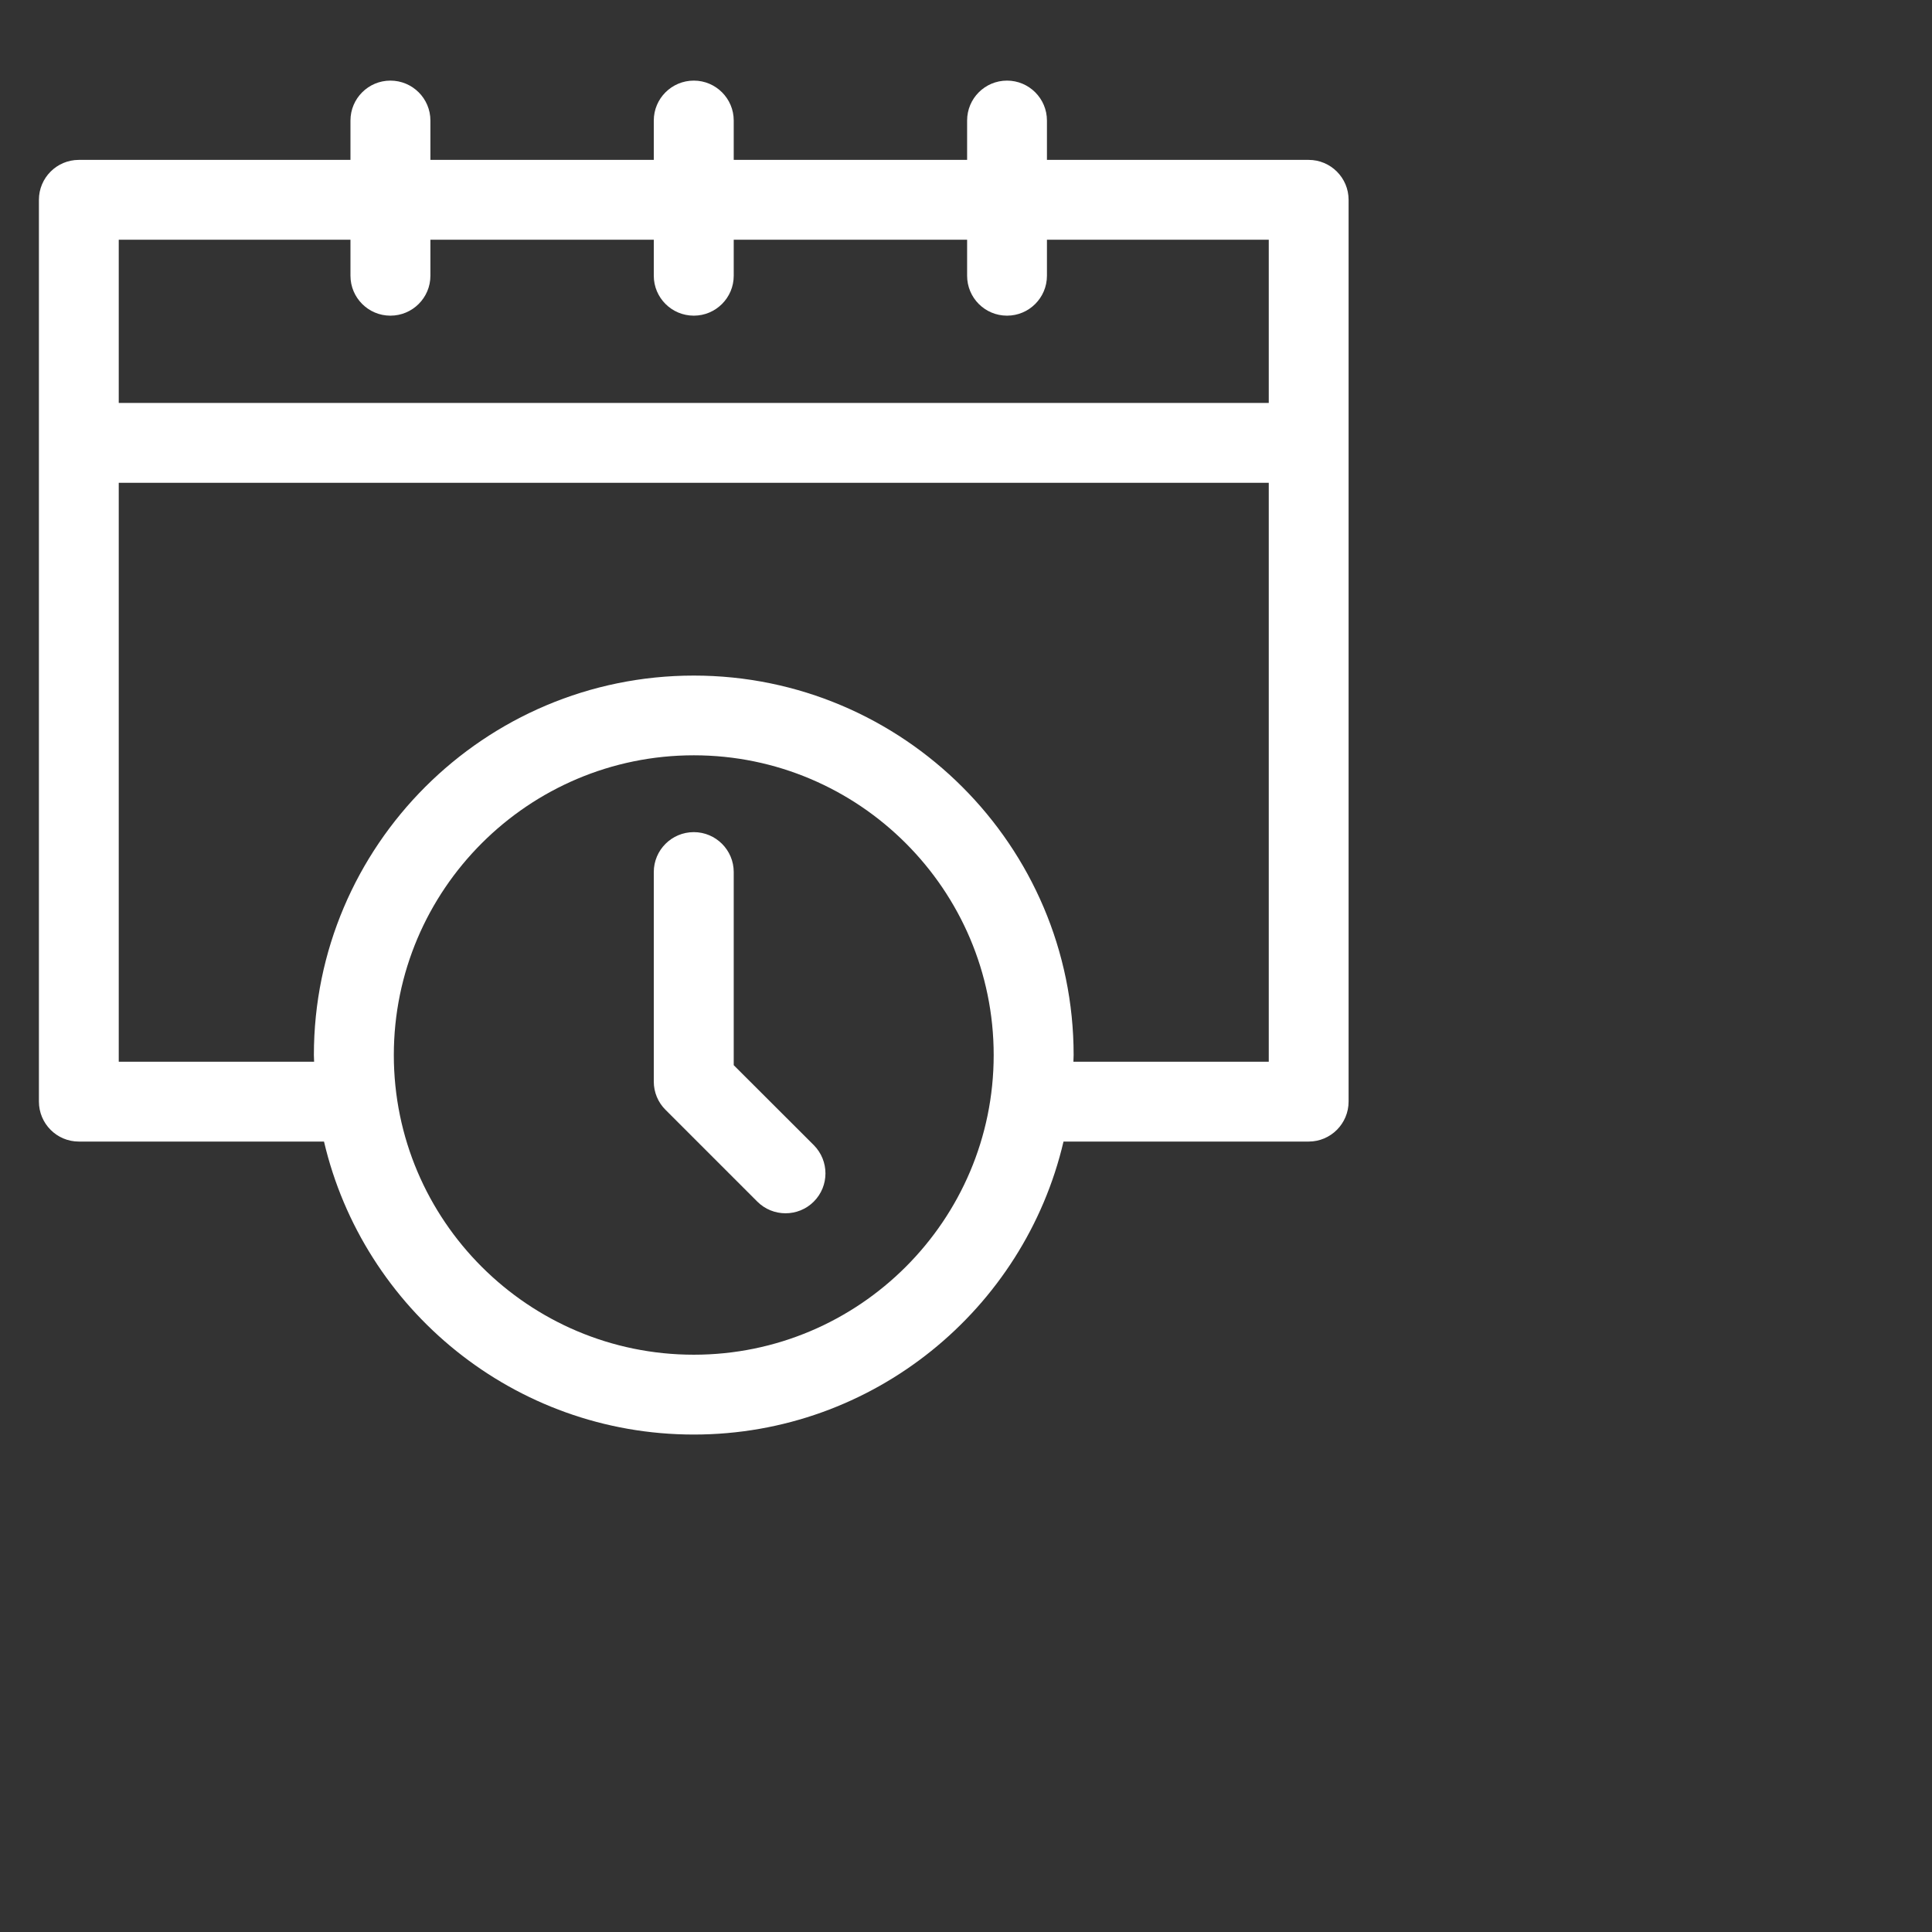 <svg fill="white"
 xmlns="http://www.w3.org/2000/svg"
 xmlns:xlink="http://www.w3.org/1999/xlink"
 width="0.181in" height="0.181in">
<rect width="100%" height="100%" fill="#333333" stroke="none"/>
<path fill-rule="evenodd"
 d="M11.770,10.267 L9.565,10.267 C9.212,11.775 7.855,12.902 6.240,12.902 C4.624,12.902 3.267,11.775 2.914,10.267 L0.709,10.267 C0.511,10.267 0.350,10.106 0.350,9.907 L0.350,1.797 C0.350,1.599 0.511,1.438 0.709,1.438 L3.152,1.438 L3.152,1.084 C3.152,0.886 3.313,0.725 3.511,0.725 C3.710,0.725 3.871,0.886 3.871,1.084 L3.871,1.438 L5.880,1.438 L5.880,1.084 C5.880,0.886 6.041,0.725 6.240,0.725 C6.438,0.725 6.599,0.886 6.599,1.084 L6.599,1.438 L8.698,1.438 L8.698,1.084 C8.698,0.886 8.858,0.725 9.057,0.725 C9.255,0.725 9.416,0.886 9.416,1.084 L9.416,1.438 L11.770,1.438 C11.968,1.438 12.129,1.599 12.129,1.797 L12.129,9.907 C12.129,10.106 11.968,10.267 11.770,10.267 ZM6.240,12.184 C7.727,12.184 8.937,10.975 8.937,9.489 C8.937,8.003 7.727,6.793 6.240,6.793 C4.752,6.793 3.542,8.003 3.542,9.489 C3.542,10.975 4.752,12.184 6.240,12.184 ZM1.068,9.549 L2.825,9.549 C2.825,9.529 2.823,9.509 2.823,9.489 C2.823,7.607 4.356,6.076 6.240,6.076 C8.123,6.076 9.656,7.607 9.656,9.489 C9.656,9.509 9.654,9.529 9.654,9.549 L11.411,9.549 L11.411,4.342 L1.068,4.342 L1.068,9.549 ZM11.411,2.156 L9.416,2.156 L9.416,2.480 C9.416,2.678 9.255,2.839 9.057,2.839 C8.858,2.839 8.698,2.678 8.698,2.480 L8.698,2.156 L6.599,2.156 L6.599,2.480 C6.599,2.678 6.438,2.839 6.240,2.839 C6.041,2.839 5.880,2.678 5.880,2.480 L5.880,2.156 L3.871,2.156 L3.871,2.480 C3.871,2.678 3.710,2.839 3.511,2.839 C3.313,2.839 3.152,2.678 3.152,2.480 L3.152,2.156 L1.068,2.156 L1.068,3.624 L11.411,3.624 L11.411,2.156 ZM6.240,7.484 C6.438,7.484 6.599,7.645 6.599,7.843 L6.599,9.580 L7.319,10.299 C7.459,10.440 7.459,10.667 7.319,10.807 C7.249,10.877 7.157,10.912 7.065,10.912 C6.973,10.912 6.881,10.877 6.811,10.807 L5.986,9.982 C5.918,9.915 5.880,9.823 5.880,9.728 L5.880,7.843 C5.880,7.645 6.041,7.484 6.240,7.484 Z"/>
</svg>
